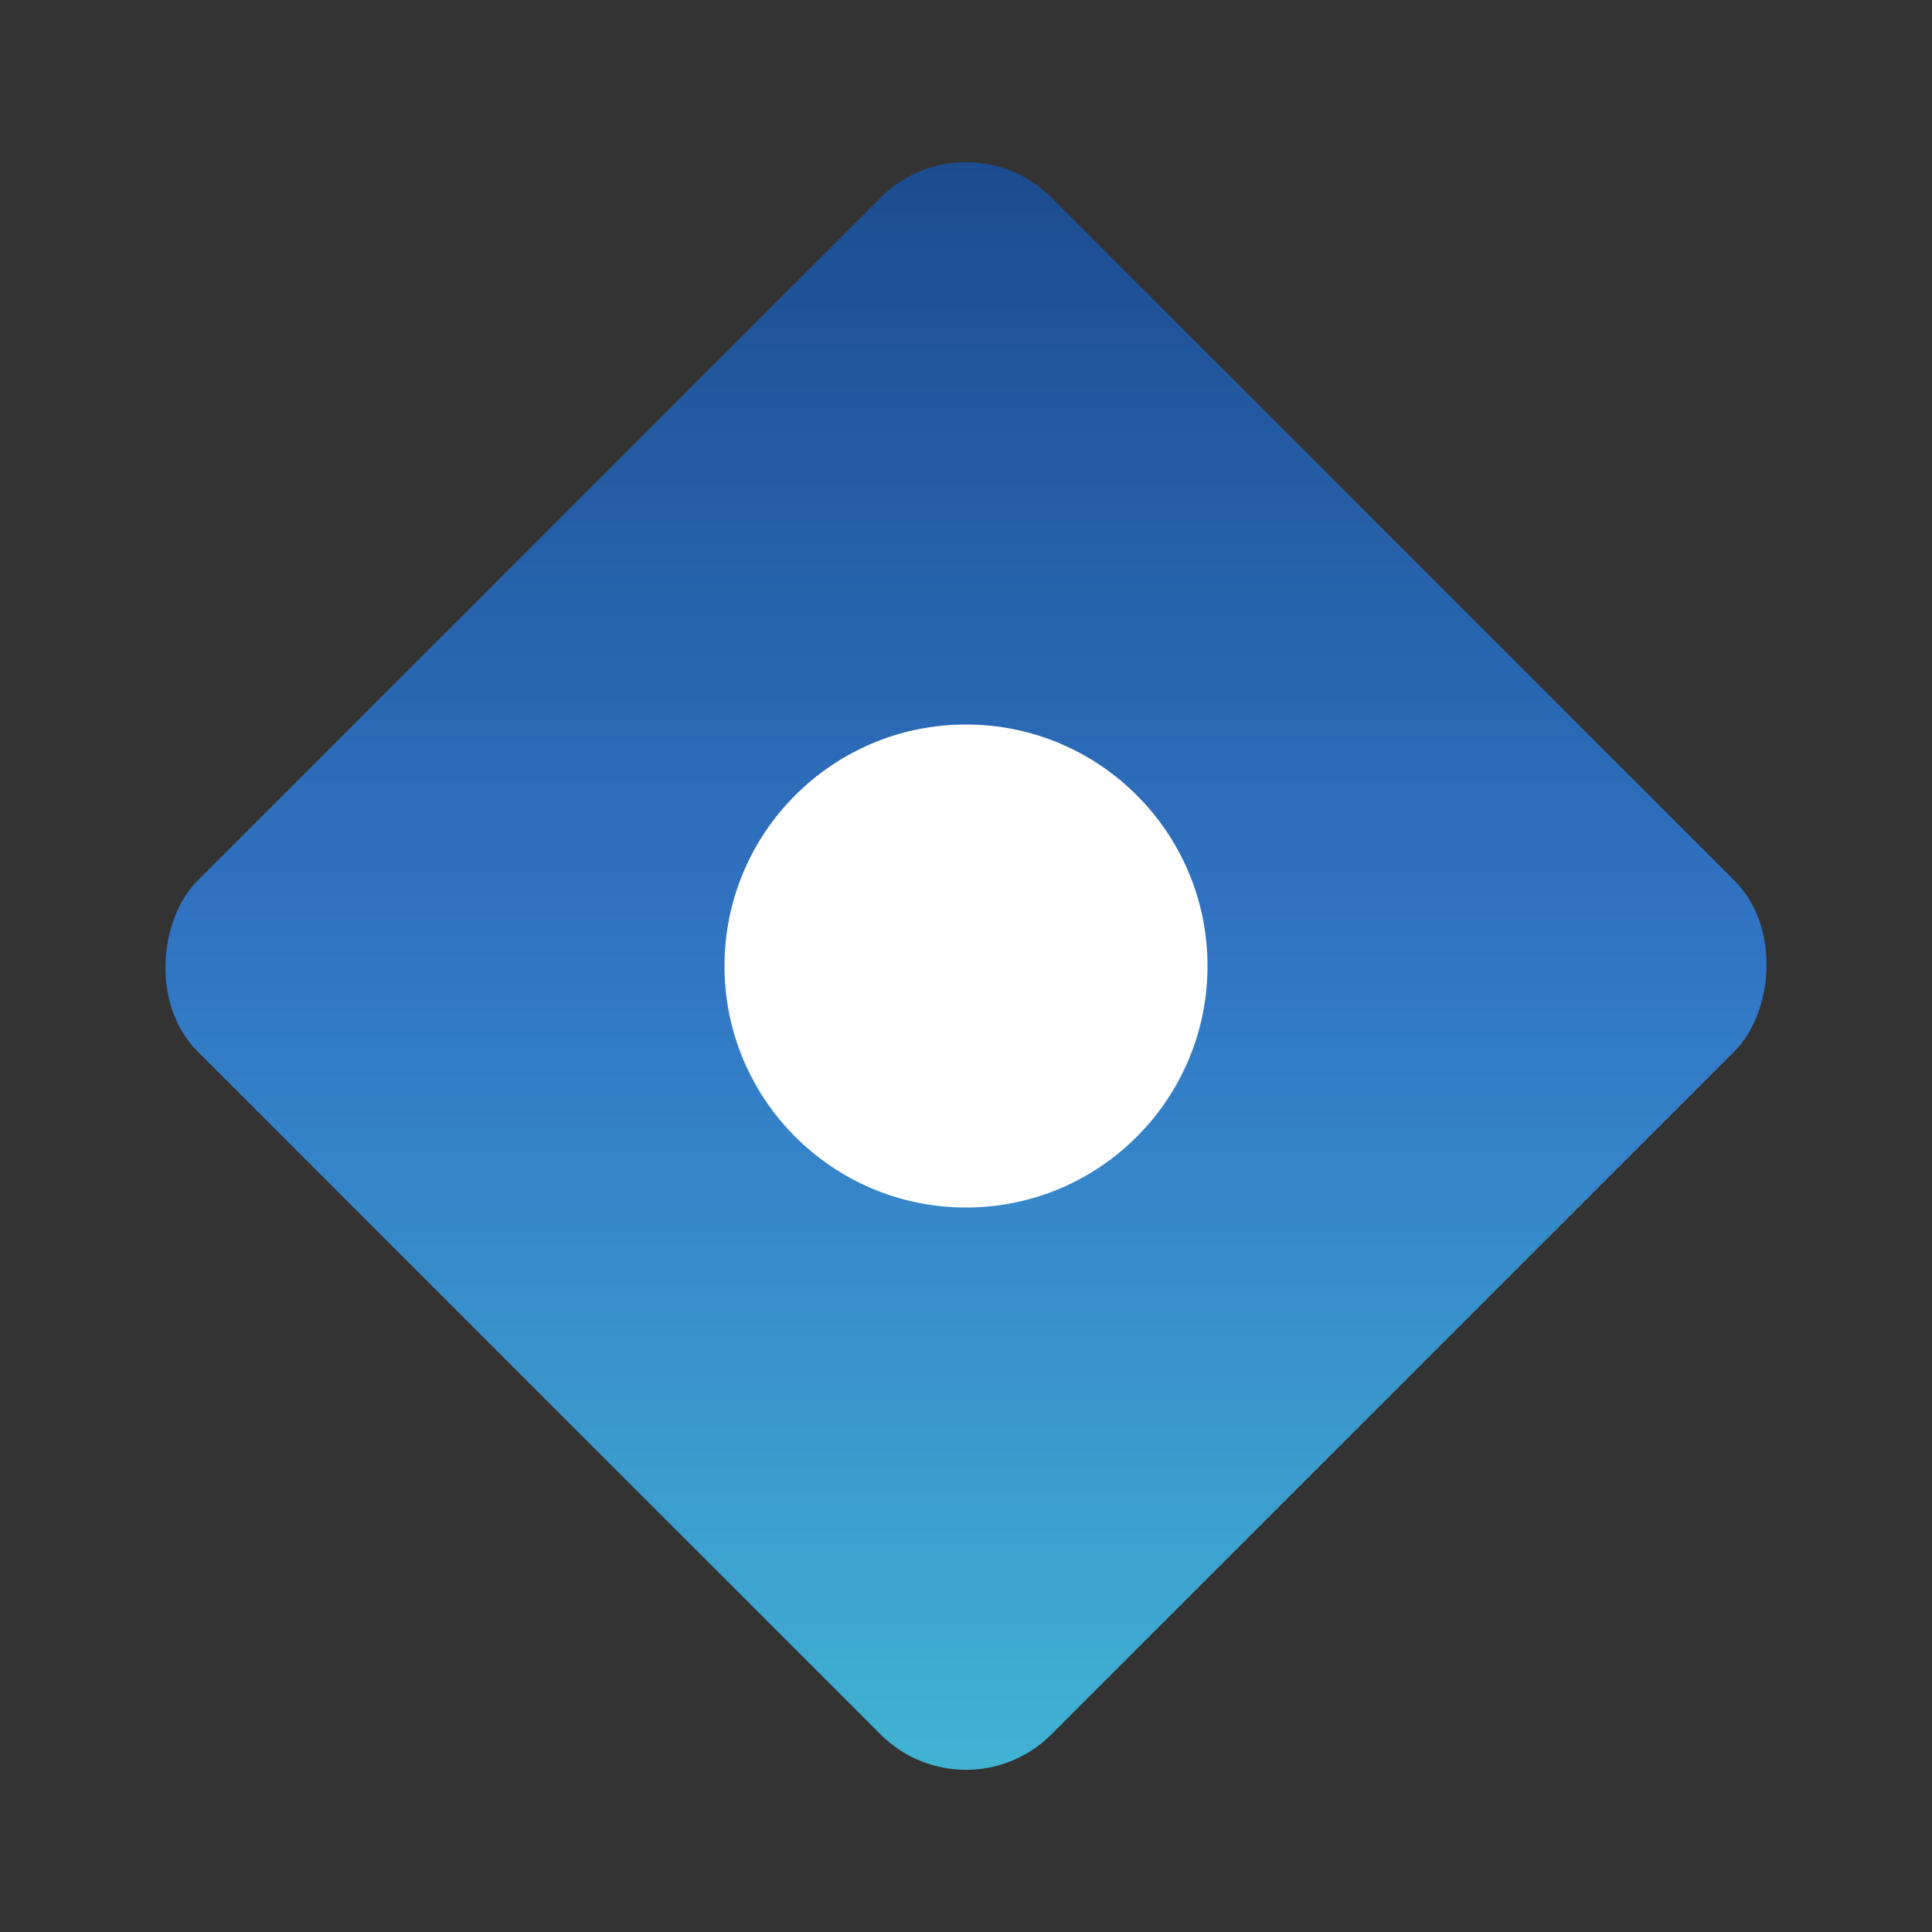 <?xml version="1.0" encoding="UTF-8"?>
<svg width="32" height="32" viewBox="0 0 32 32" xmlns="http://www.w3.org/2000/svg">
  <rect x="0" y="0" width="32" height="32" fill="#333333" stroke="none"/>
  <defs>
    <linearGradient id="logoGradient" x1="0%" y1="0%" x2="100%" y2="100%">
      <stop offset="0%" stop-color="#1a4a8c" />
      <stop offset="50%" stop-color="#3175c5" />
      <stop offset="100%" stop-color="#41b6d3" />
    </linearGradient>
  </defs>
  <rect x="6" y="6" width="20" height="20" rx="2" transform="rotate(45 16 16)" fill="url(#logoGradient)" />
  <circle cx="16" cy="16" r="4" fill="white" />
</svg> 